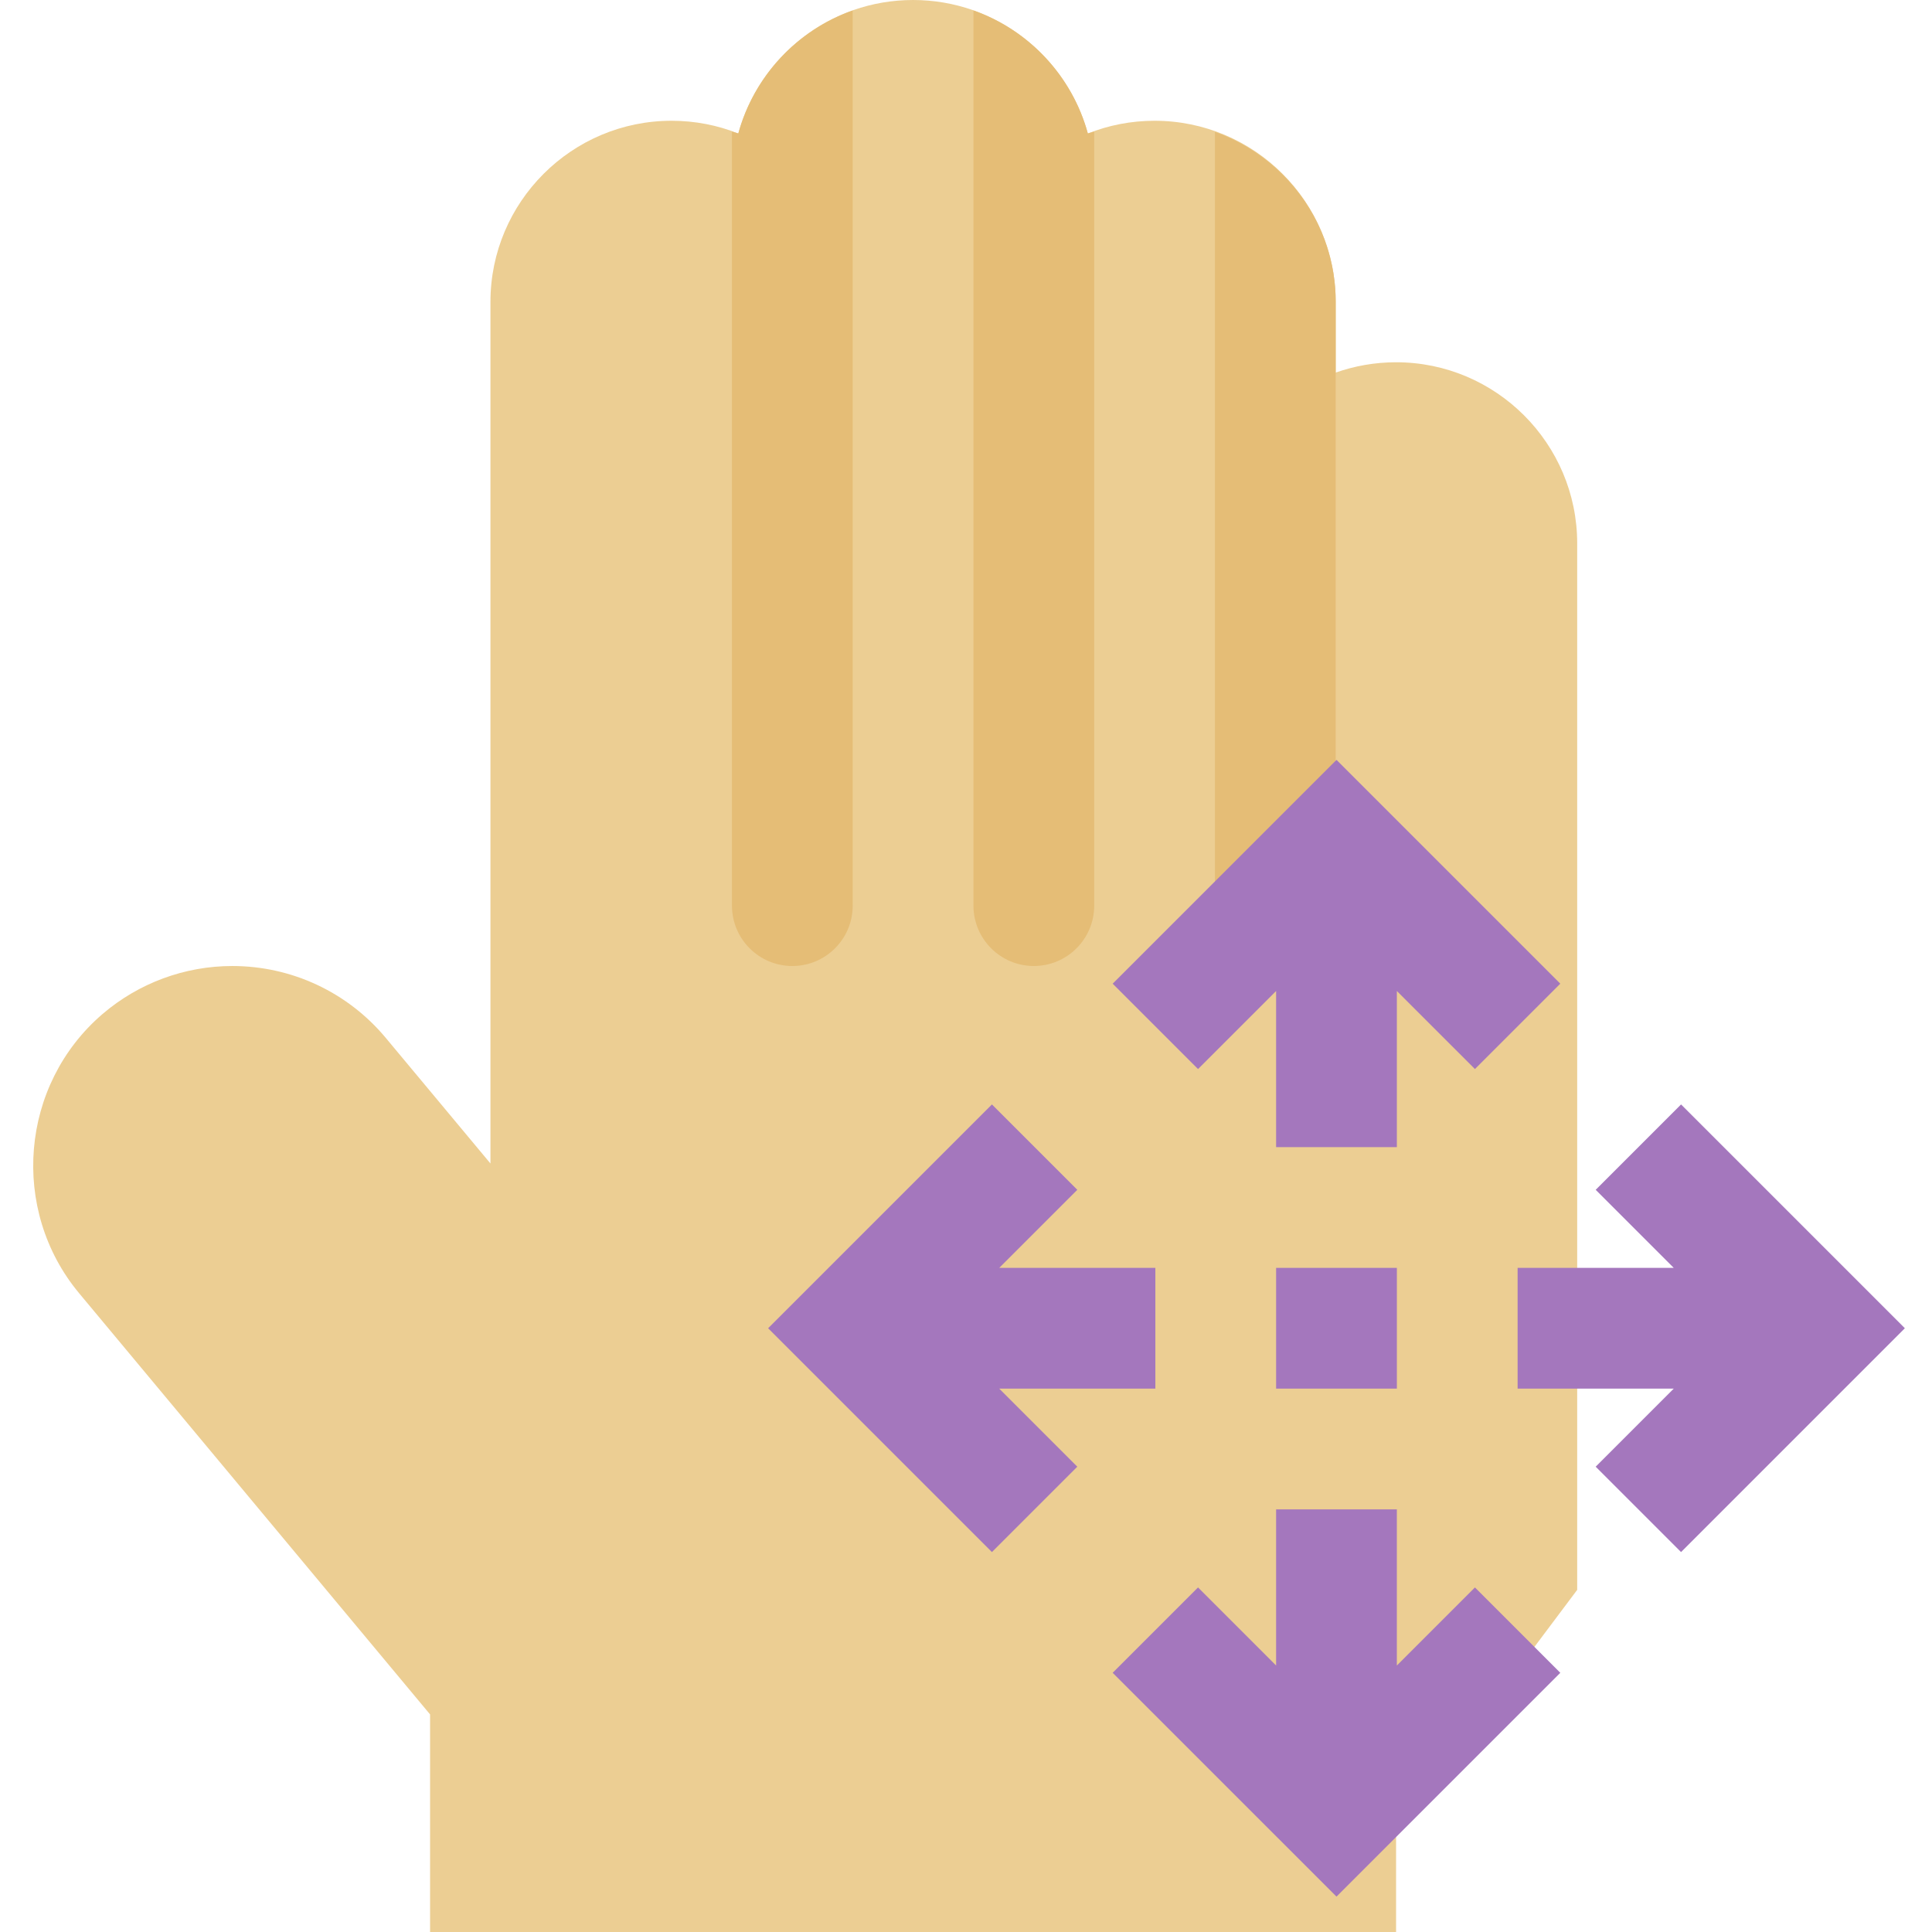 <svg height="514pt" viewBox="-8 0 514 514.848" width="514pt" xmlns="http://www.w3.org/2000/svg"><path d="m363.609 514.848h-257.426v-57.984l-93.523-112.238c-18.504-22.234-15.703-55.602 6.242-74.41 9.637-8.254 21.914-12.789 34.574-12.789 15.832 0 30.73 6.98 40.867 19.113l27.93 33.512v-229.605c0-26.613 21.656-48.266 48.266-48.266 6.277 0 12.277 1.203 17.781 3.395 5.582-20.484 24.34-35.574 46.578-35.574 22.234 0 40.977 15.09 46.574 35.574 5.504-2.191 11.504-3.395 17.781-3.395 26.609 0 48.266 21.652 48.266 48.266v18.84c5.035-1.77 10.441-2.75 16.09-2.75 26.609 0 48.266 21.656 48.266 48.266v278.871l-48.266 64.355zm0 0" fill="#ecce93"/><path d="m315.344 35.137v206.199c0 8.879 7.207 16.09 16.086 16.09 8.883 0 16.09-7.211 16.09-16.09v-160.891c0-20.949-13.5-38.645-32.176-45.309zm0 0" fill="#e5bd76"/><path d="m283.164 35.074c-.547.191-1.16.273-1.691.5-4.164-15.27-15.668-27.547-30.488-32.789v238.551c0 8.879 7.211 16.09 16.09 16.09 8.883 0 16.09-7.211 16.09-16.09zm0 0" fill="#e5bd76"/><path d="m218.809 2.785c-14.801 5.242-26.305 17.52-30.488 32.789-.547-.211-1.145-.309-1.691-.5v206.262c0 8.879 7.207 16.09 16.09 16.09s16.09-7.211 16.09-16.09zm0 0" fill="#e5bd76"/><g fill="#a477bd"><path d="m331.641 264.086v41.605h32.176v-41.605l20.805 20.801 22.75-22.75-59.641-59.641-59.645 59.641 22.75 22.75zm0 0"/><path d="m363.816 443.832v-41.605h-32.176v41.605l-20.805-20.805-22.75 22.75 59.645 59.641 59.641-59.641-22.75-22.75zm0 0"/><path d="m439.551 294.316-22.75 22.75 20.801 20.801h-41.605v32.18h41.605l-20.801 20.805 22.75 22.75 59.641-59.645zm0 0"/><path d="m299.461 370.047v-32.18h-41.605l20.805-20.801-22.75-22.75-59.645 59.641 59.645 59.645 22.75-22.75-20.805-20.805zm0 0"/><path d="m331.641 337.867h32.176v32.18h-32.176zm0 0"/></g></svg>